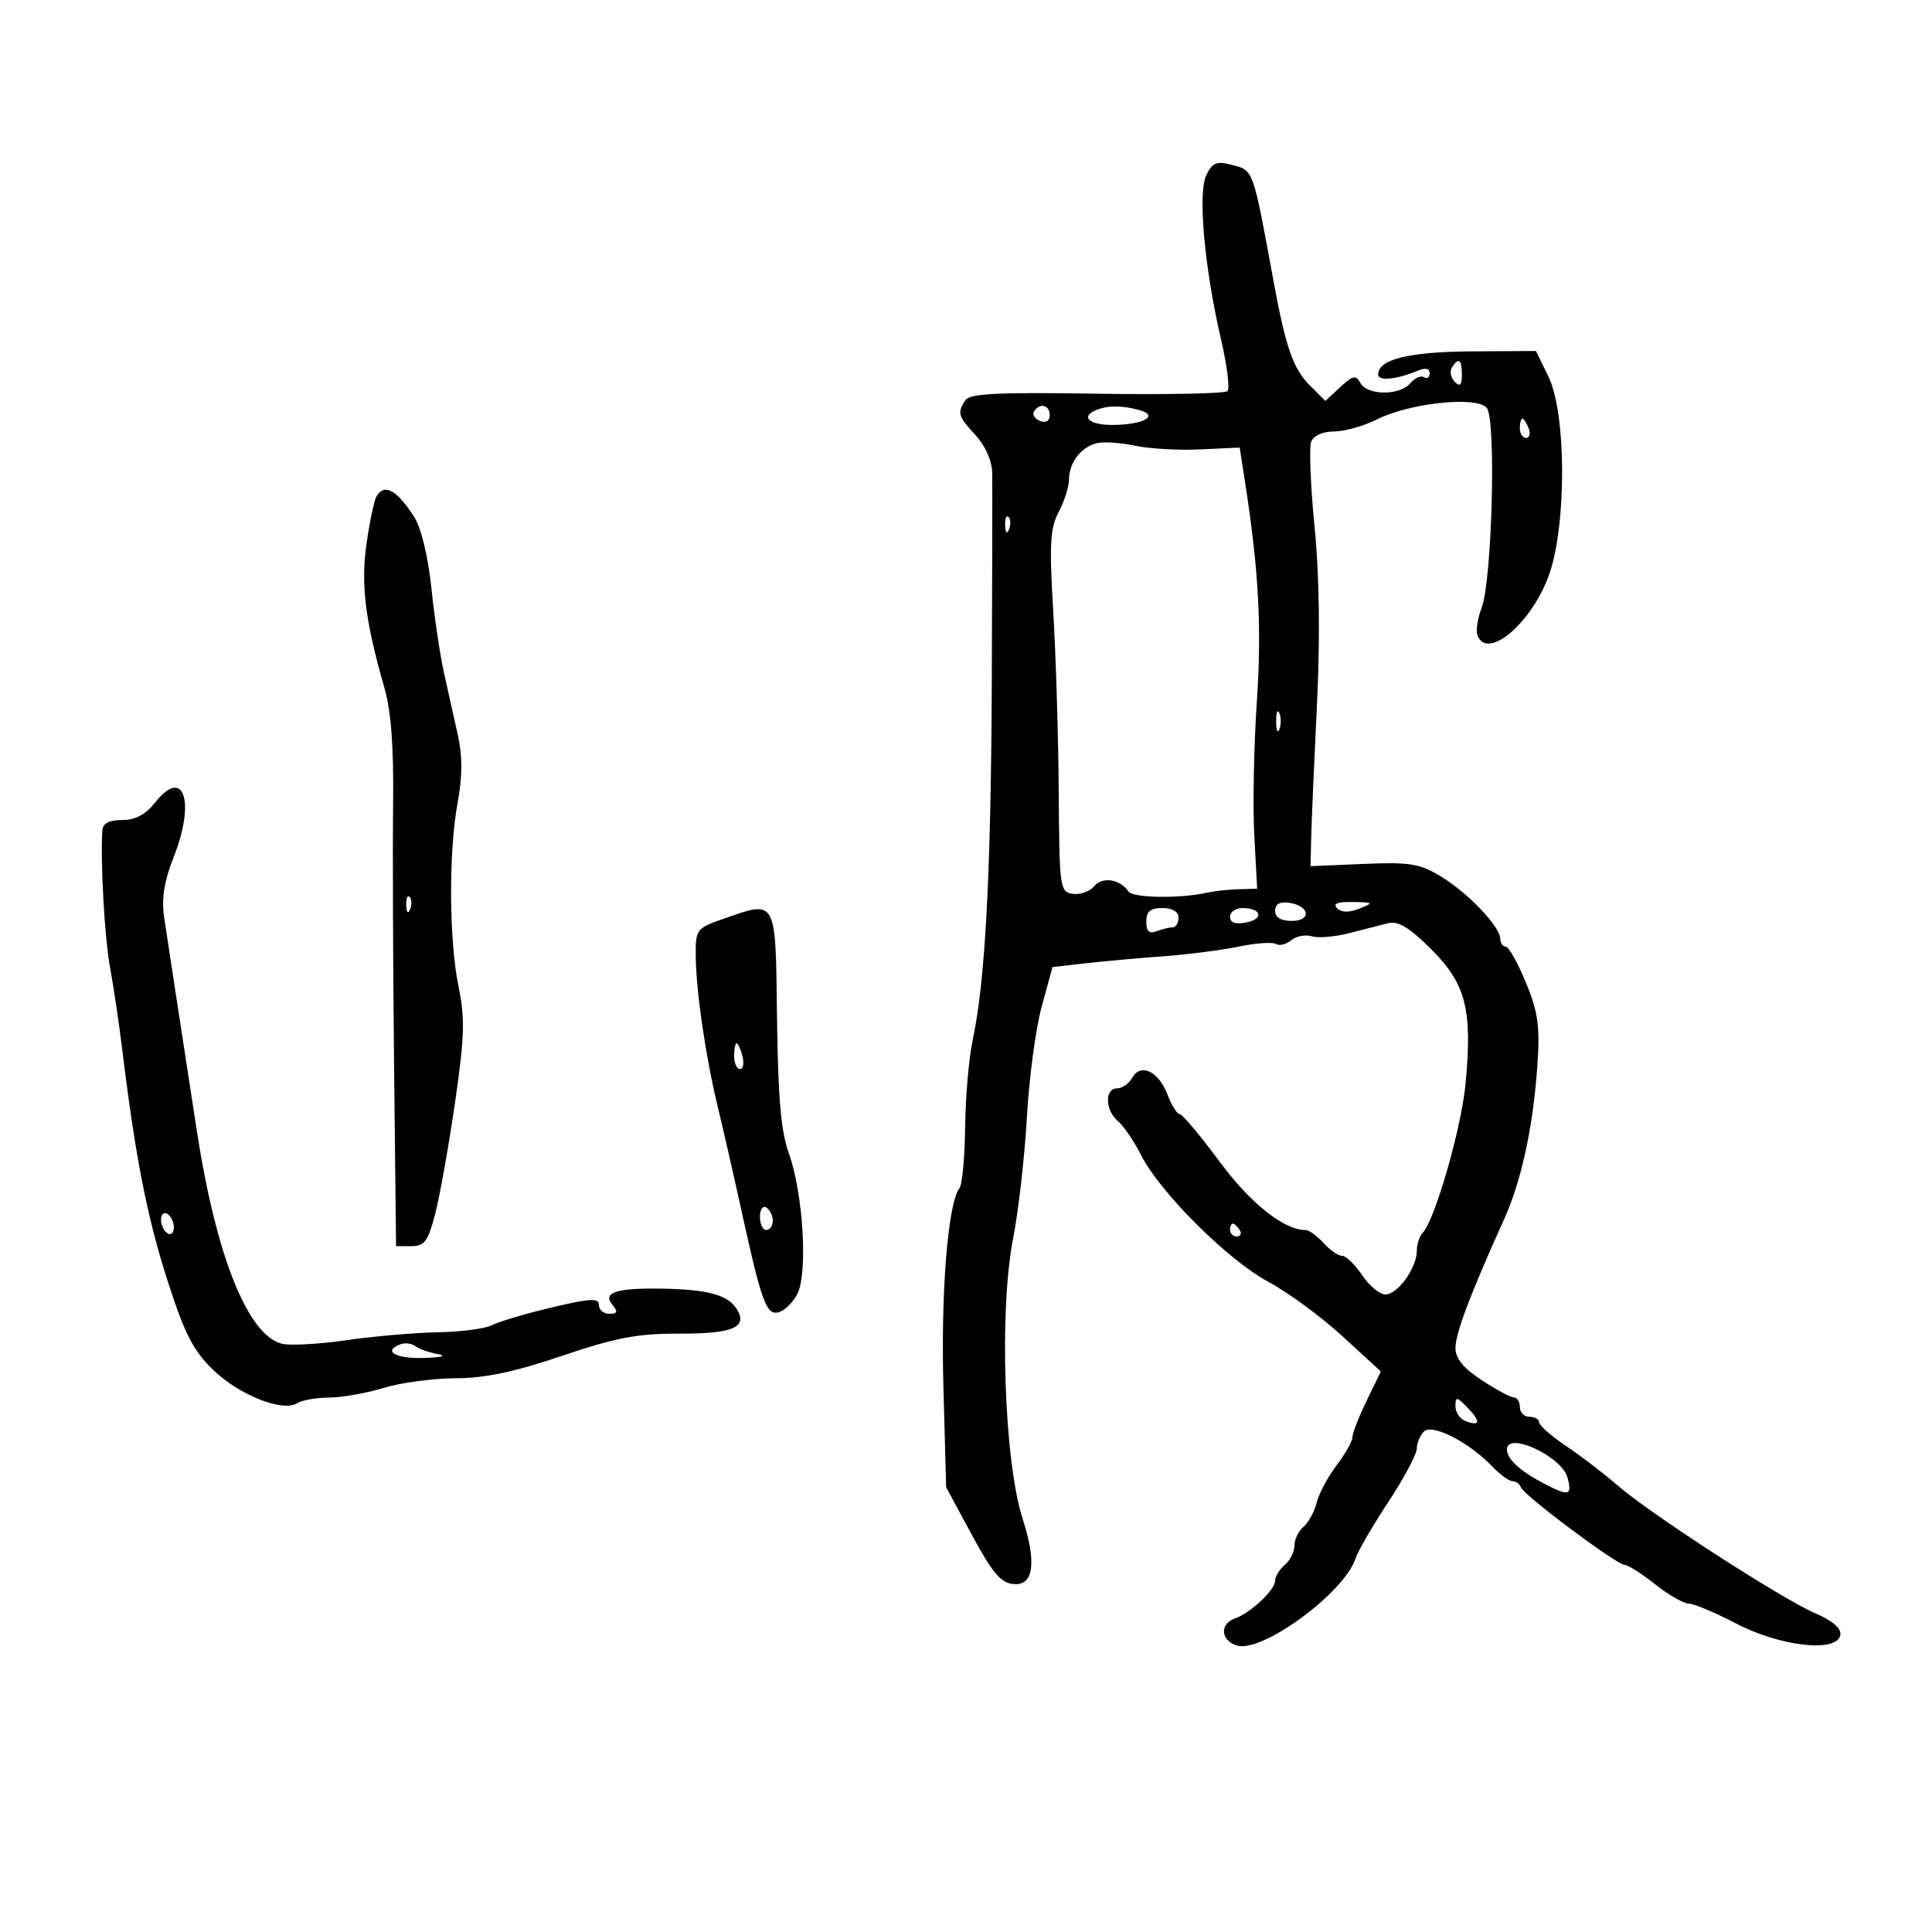 <svg xmlns="http://www.w3.org/2000/svg" width="300" height="300" viewBox="0 0 300 300" version="1.1">
	<path d="M 187.281 27.282 C 185.984 30.129, 187.048 41.744, 189.614 52.764 C 190.544 56.759, 190.988 60.345, 190.600 60.733 C 190.213 61.121, 181.082 61.301, 170.310 61.133 C 154.802 60.892, 150.548 61.106, 149.877 62.164 C 148.619 64.149, 148.767 64.646, 151.500 67.595 C 152.993 69.205, 154.027 71.543, 154.067 73.396 C 154.104 75.103, 154.076 89.775, 154.005 106 C 153.875 135.851, 152.990 152.395, 151.037 161.500 C 150.447 164.250, 149.920 170.325, 149.866 175 C 149.812 179.675, 149.417 183.950, 148.988 184.500 C 147.204 186.788, 146.088 200.504, 146.489 215.216 L 146.917 230.931 150.573 237.716 C 154.250 244.538, 155.475 245.956, 157.715 245.985 C 160.523 246.020, 160.918 242.408, 158.816 235.915 C 155.933 227.012, 155.117 203.585, 157.301 192.394 C 158.148 188.052, 159.117 179.550, 159.454 173.500 C 159.791 167.450, 160.823 159.724, 161.748 156.332 L 163.428 150.164 168.464 149.589 C 171.234 149.273, 176.650 148.784, 180.500 148.503 C 184.350 148.222, 189.675 147.541, 192.334 146.989 C 194.992 146.437, 197.599 146.252, 198.127 146.579 C 198.656 146.905, 199.721 146.646, 200.496 146.003 C 201.270 145.361, 202.713 145.083, 203.702 145.387 C 204.691 145.690, 207.300 145.471, 209.500 144.900 C 211.700 144.328, 214.439 143.629, 215.586 143.345 C 217.116 142.967, 218.899 144.057, 222.278 147.436 C 227.645 152.803, 228.656 156.793, 227.566 168.313 C 226.914 175.199, 222.810 189.461, 220.909 191.450 C 220.409 191.972, 220 193.226, 220 194.235 C 220 196.891, 217.043 201, 215.135 200.997 C 214.236 200.996, 212.600 199.647, 211.500 198 C 210.400 196.353, 209.007 195.004, 208.405 195.003 C 207.803 195.001, 206.495 194.100, 205.500 193 C 204.505 191.900, 203.265 191, 202.746 191 C 199.365 191, 194.181 186.873, 189.342 180.330 C 186.361 176.298, 183.588 173, 183.180 173 C 182.772 173, 181.929 171.651, 181.307 170.002 C 179.933 166.363, 177.135 165.007, 175.827 167.346 C 175.317 168.255, 174.248 169, 173.450 169 C 171.515 169, 171.598 172.421, 173.573 174.061 C 174.438 174.779, 176.066 177.169, 177.190 179.373 C 180.185 185.244, 190.674 195.674, 197 199.072 C 200.025 200.697, 205.181 204.487, 208.459 207.494 L 214.417 212.962 212.209 217.508 C 210.994 220.008, 210 222.561, 210 223.182 C 210 223.803, 208.899 225.755, 207.553 227.519 C 206.208 229.283, 204.814 231.895, 204.455 233.322 C 204.097 234.750, 203.173 236.442, 202.402 237.081 C 201.631 237.721, 201 239.035, 201 240 C 201 240.965, 200.325 242.315, 199.500 243 C 198.675 243.685, 198 244.786, 198 245.448 C 198 246.887, 194.204 250.453, 191.750 251.320 C 189.368 252.160, 189.539 254.719, 192.031 255.510 C 195.948 256.753, 208.824 247.282, 210.531 241.902 C 210.870 240.835, 213.138 236.934, 215.571 233.231 C 218.005 229.529, 219.997 225.802, 219.998 224.950 C 219.999 224.097, 220.497 222.903, 221.105 222.295 C 222.386 221.014, 228.085 223.920, 231.702 227.699 C 232.913 228.965, 234.338 230, 234.869 230 C 235.399 230, 235.983 230.428, 236.167 230.952 C 236.599 232.187, 251.063 243, 252.282 243 C 252.794 243, 254.917 244.350, 257 246 C 259.083 247.650, 261.428 249, 262.211 249 C 262.994 249, 266.304 250.390, 269.567 252.088 C 276.454 255.673, 285.196 256.662, 285.757 253.920 C 285.972 252.872, 284.638 251.711, 281.791 250.470 C 276.473 248.153, 256.152 234.997, 251.178 230.652 C 249.155 228.885, 245.588 226.154, 243.250 224.584 C 240.912 223.013, 239 221.339, 239 220.864 C 239 220.389, 238.325 220, 237.500 220 C 236.675 220, 236 219.325, 236 218.500 C 236 217.675, 235.590 217, 235.090 217 C 234.589 217, 232.339 215.795, 230.090 214.322 C 227.221 212.444, 226 210.942, 226 209.292 C 226 207.057, 228.458 200.556, 233.483 189.500 C 236.244 183.425, 238.085 174.930, 238.732 165.279 C 239.133 159.297, 238.823 157.111, 236.924 152.529 C 235.663 149.488, 234.265 147, 233.816 147 C 233.367 147, 232.982 146.438, 232.959 145.750 C 232.897 143.824, 227.923 138.620, 223.718 136.081 C 220.425 134.092, 218.877 133.843, 211.718 134.149 L 203.500 134.500 203.605 130 C 203.663 127.525, 204.062 118.300, 204.492 109.500 C 205.004 99.048, 204.877 89.462, 204.129 81.855 C 203.498 75.451, 203.259 69.488, 203.598 68.605 C 203.970 67.636, 205.377 67, 207.147 67 C 208.760 67, 211.749 66.161, 213.790 65.135 C 218.910 62.561, 229.314 61.468, 230.867 63.340 C 232.348 65.125, 231.691 90.201, 230.053 94.422 C 229.429 96.030, 229.148 97.942, 229.428 98.672 C 230.967 102.683, 238.057 96.557, 240.622 89 C 243.284 81.157, 243.189 64.110, 240.451 58.499 L 238.500 54.500 228.500 54.562 C 218.775 54.622, 214 55.804, 214 58.152 C 214 59.227, 216.886 58.936, 220.250 57.522 C 221.337 57.065, 222 57.228, 222 57.952 C 222 58.593, 221.601 58.871, 221.113 58.570 C 220.626 58.269, 219.671 58.692, 218.991 59.511 C 217.384 61.447, 212.341 61.431, 211.253 59.487 C 210.526 58.189, 210.079 58.278, 208.105 60.117 L 205.805 62.260 203.333 59.787 C 200.823 57.278, 199.639 53.888, 197.818 44 C 194.446 25.690, 194.739 26.475, 190.928 25.518 C 188.873 25.002, 188.164 25.345, 187.281 27.282 M 225.446 57.087 C 225.077 57.685, 225.275 58.675, 225.887 59.287 C 226.704 60.104, 227 59.815, 227 58.200 C 227 55.785, 226.481 55.413, 225.446 57.087 M 160.565 63.895 C 160.260 64.388, 160.684 65.048, 161.506 65.364 C 162.413 65.712, 163 65.361, 163 64.469 C 163 62.851, 161.437 62.483, 160.565 63.895 M 170.250 63.662 C 167.705 64.689, 169.116 66, 172.750 65.985 C 177.601 65.965, 180.113 64.530, 176.835 63.652 C 174.158 62.936, 172.043 62.939, 170.250 63.662 M 236 66.500 C 236 67.325, 236.436 68, 236.969 68 C 237.501 68, 237.678 67.325, 237.362 66.500 C 237.045 65.675, 236.609 65, 236.393 65 C 236.177 65, 236 65.675, 236 66.500 M 170.500 68.784 C 167.987 69.267, 166.002 71.759, 165.994 74.441 C 165.990 75.574, 165.271 77.850, 164.395 79.500 C 163.055 82.024, 162.921 84.484, 163.549 95 C 163.960 101.875, 164.342 114.475, 164.398 123 C 164.496 137.917, 164.579 138.511, 166.588 138.798 C 167.736 138.962, 169.231 138.427, 169.911 137.608 C 171.180 136.078, 173.933 136.504, 175.215 138.427 C 175.899 139.452, 183.281 139.560, 187.500 138.605 C 188.600 138.357, 190.785 138.119, 192.356 138.077 L 195.212 138 194.765 129.750 C 194.520 125.213, 194.697 115.875, 195.159 109 C 195.944 97.336, 195.463 88.525, 193.276 74.500 L 192.496 69.500 186.359 69.780 C 182.984 69.934, 178.485 69.686, 176.361 69.230 C 174.238 68.773, 171.600 68.572, 170.500 68.784 M 58.478 77.036 C 58.126 77.605, 57.430 80.868, 56.932 84.286 C 55.997 90.694, 56.695 96.404, 59.680 106.767 C 60.730 110.413, 61.149 115.955, 61.042 124.767 C 60.957 131.770, 61.025 150.100, 61.194 165.500 L 61.500 193.500 63.889 193.500 C 65.917 193.500, 66.474 192.744, 67.573 188.500 C 68.285 185.750, 69.667 178.008, 70.643 171.296 C 72.135 161.047, 72.225 158.153, 71.210 153.236 C 69.714 145.994, 69.646 132.282, 71.068 124.589 C 71.814 120.555, 71.822 117.405, 71.097 114.155 C 70.525 111.595, 69.557 107.250, 68.946 104.500 C 68.335 101.750, 67.453 95.819, 66.986 91.320 C 66.482 86.465, 65.408 81.993, 64.342 80.320 C 61.651 76.094, 59.726 75.016, 58.478 77.036 M 156.079 81.583 C 156.127 82.748, 156.364 82.985, 156.683 82.188 C 156.972 81.466, 156.936 80.603, 156.604 80.271 C 156.272 79.939, 156.036 80.529, 156.079 81.583 M 198.158 112 C 198.158 113.375, 198.385 113.938, 198.662 113.250 C 198.940 112.563, 198.940 111.438, 198.662 110.750 C 198.385 110.063, 198.158 110.625, 198.158 112 M 24.084 124.620 C 22.617 126.485, 21.020 127.333, 18.975 127.333 C 16.972 127.333, 15.966 127.851, 15.895 128.917 C 15.575 133.737, 16.241 145.641, 17.087 150.219 C 17.624 153.124, 18.476 158.875, 18.981 163 C 21.021 179.661, 22.847 188.989, 25.979 198.751 C 28.648 207.068, 29.986 209.698, 33.076 212.697 C 37.123 216.625, 43.901 219.312, 46.156 217.882 C 46.895 217.414, 49.116 217.024, 51.091 217.015 C 53.066 217.007, 56.891 216.330, 59.591 215.511 C 62.291 214.692, 67.325 214.017, 70.778 214.011 C 75.287 214.003, 79.934 213.023, 87.278 210.532 C 95.586 207.714, 98.978 207.069, 105.394 207.088 C 113.845 207.113, 116.190 206.110, 114.383 203.245 C 113.010 201.068, 109.910 200.224, 102.832 200.100 C 95.727 199.975, 93.504 200.698, 95.097 202.617 C 95.994 203.698, 95.890 204, 94.622 204 C 93.730 204, 93 203.387, 93 202.638 C 93 201.523, 91.660 201.594, 85.636 203.029 C 81.586 203.994, 77.424 205.229, 76.386 205.772 C 75.349 206.316, 71.575 206.813, 68 206.877 C 64.425 206.940, 58.020 207.495, 53.767 208.109 C 49.513 208.723, 45.013 208.969, 43.767 208.656 C 38.457 207.321, 33.523 194.945, 30.550 175.500 C 29.625 169.450, 28.242 160.450, 27.476 155.500 C 26.710 150.550, 25.814 144.669, 25.484 142.432 C 25.056 139.524, 25.487 136.839, 26.993 133.017 C 30.386 124.409, 28.510 118.993, 24.084 124.620 M 63.079 140.583 C 63.127 141.748, 63.364 141.985, 63.683 141.188 C 63.972 140.466, 63.936 139.603, 63.604 139.271 C 63.272 138.939, 63.036 139.529, 63.079 140.583 M 198 141.430 C 198 142.451, 198.903 143, 200.583 143 C 203.716 143, 203.373 140.652, 200.172 140.180 C 198.729 139.968, 198 140.388, 198 141.430 M 207.630 141.030 C 208.313 141.713, 209.478 141.734, 211.080 141.094 C 213.354 140.185, 213.292 140.123, 210.050 140.063 C 207.682 140.020, 206.923 140.323, 207.630 141.030 M 112.250 142.703 C 108.161 144.134, 108.001 144.347, 108.033 148.345 C 108.076 153.889, 109.555 164.020, 111.484 172 C 112.349 175.575, 113.892 182.325, 114.914 187 C 118.188 201.972, 118.950 204.156, 120.780 203.804 C 121.699 203.627, 123.048 202.361, 123.780 200.991 C 125.477 197.812, 124.731 185.278, 122.472 179.025 C 121.269 175.695, 120.803 170.322, 120.654 158.025 C 120.426 139.313, 120.670 139.757, 112.250 142.703 M 178 143.107 C 178 144.617, 178.448 145.042, 179.582 144.607 C 180.452 144.273, 181.577 144, 182.082 144 C 182.587 144, 183 143.325, 183 142.500 C 183 141.567, 182.056 141, 180.500 141 C 178.624 141, 178 141.526, 178 143.107 M 191 142.361 C 191 143.272, 191.823 143.565, 193.488 143.247 C 196.311 142.707, 195.895 141, 192.941 141 C 191.873 141, 191 141.613, 191 142.361 M 114 164 C 114 165.100, 114.408 166, 114.906 166 C 115.405 166, 115.577 165.100, 115.290 164 C 115.002 162.900, 114.594 162, 114.383 162 C 114.173 162, 114 162.900, 114 164 M 118 188.941 C 118 190.073, 118.450 191, 119 191 C 119.550 191, 120 190.352, 120 189.559 C 120 188.766, 119.550 187.840, 119 187.500 C 118.450 187.160, 118 187.809, 118 188.941 M 25 189.382 C 25 190.207, 25.450 191.160, 26 191.500 C 26.550 191.840, 27 191.443, 27 190.618 C 27 189.793, 26.550 188.840, 26 188.500 C 25.450 188.160, 25 188.557, 25 189.382 M 191 191 C 191 191.550, 191.477 192, 192.059 192 C 192.641 192, 192.840 191.550, 192.500 191 C 192.160 190.450, 191.684 190, 191.441 190 C 191.198 190, 191 190.450, 191 191 M 62.250 208.718 C 59.346 209.761, 61.350 210.990, 65.750 210.864 C 68.513 210.785, 69.454 210.535, 68 210.268 C 66.625 210.015, 65.050 209.462, 64.500 209.038 C 63.950 208.615, 62.938 208.471, 62.250 208.718 M 226 218.356 C 226 219.295, 226.694 220.329, 227.543 220.655 C 229.846 221.539, 229.972 220.737, 227.871 218.575 C 226.193 216.848, 226 216.826, 226 218.356 M 234 225.071 C 234 226.584, 236.060 228.463, 239.892 230.444 C 243.624 232.374, 244.134 232.229, 243.406 229.443 C 242.549 226.166, 234 222.192, 234 225.071" stroke="none" fill="black" fill-rule="evenodd"/>
</svg>